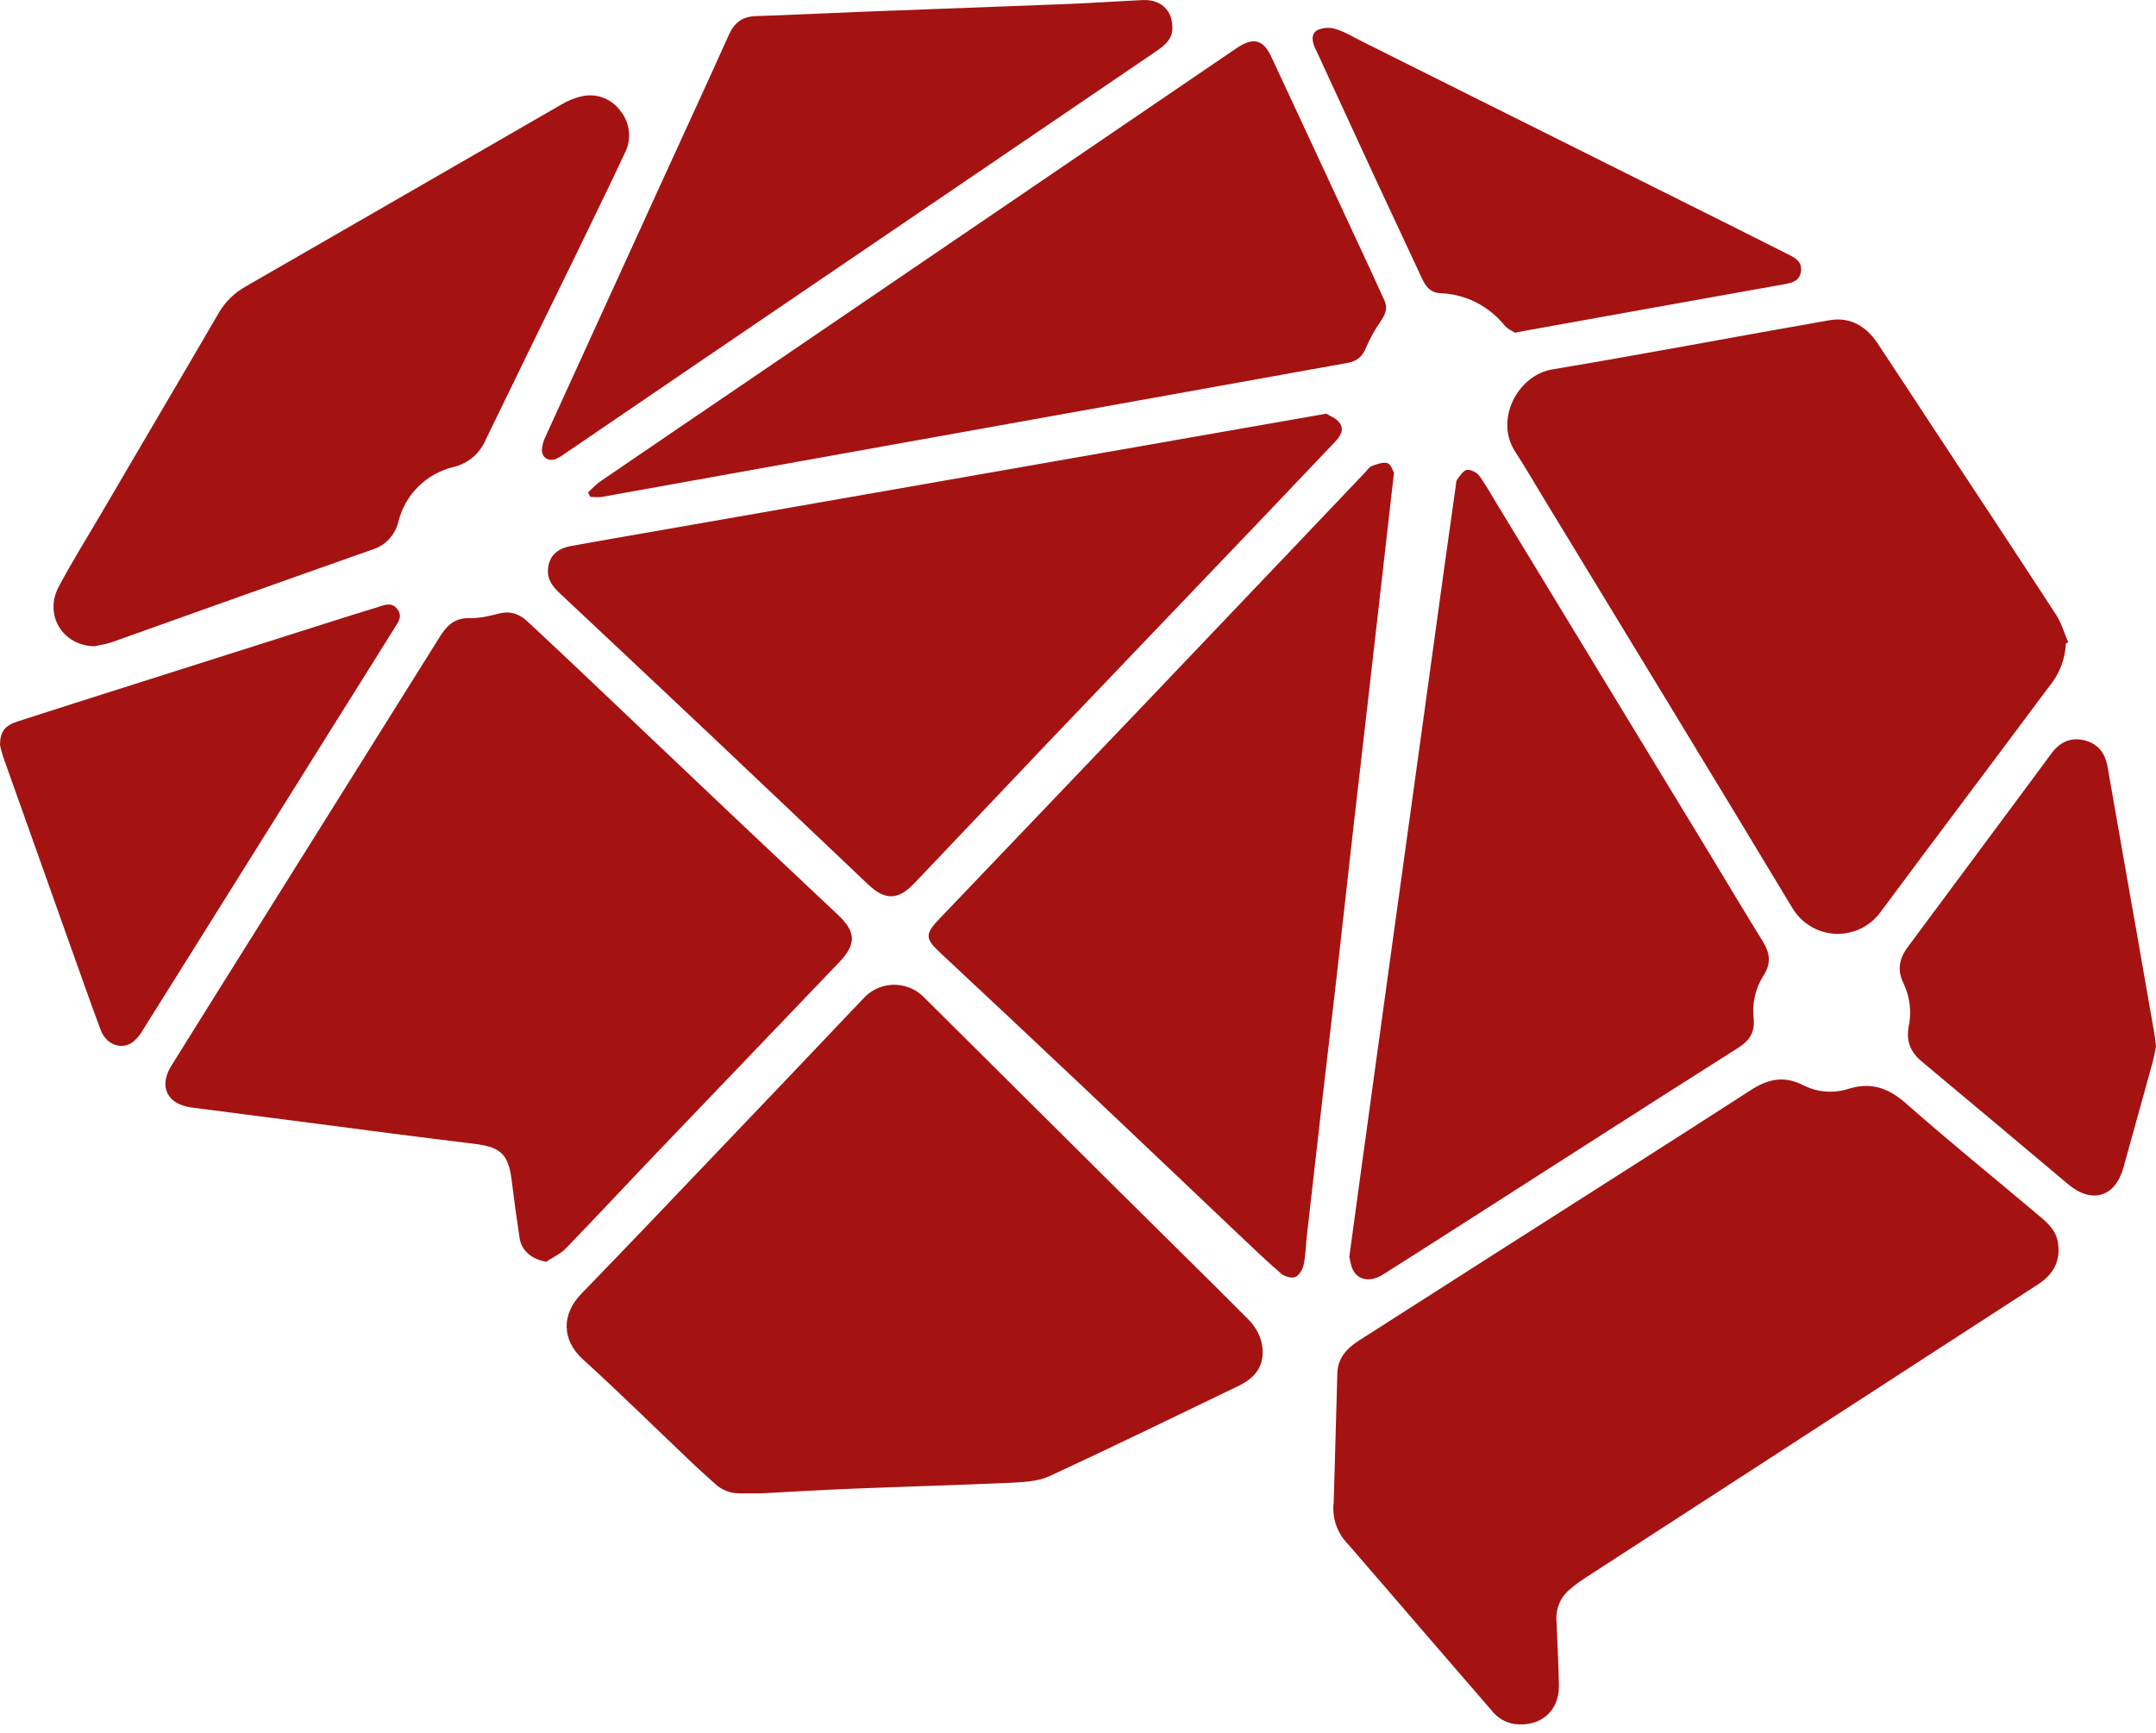 <svg width="51" height="41" viewBox="0 0 51 41" fill="none" xmlns="http://www.w3.org/2000/svg">
<path fill-rule="evenodd" clip-rule="evenodd" d="M19.852 22.767L15.644 27.163C14.887 27.954 14.145 28.752 13.385 29.538C13.257 29.67 13.076 29.749 12.921 29.854C12.589 29.8 12.334 29.594 12.291 29.293C12.221 28.835 12.158 28.376 12.102 27.916C12.026 27.309 11.84 27.14 11.225 27.064C9.958 26.911 8.693 26.745 7.426 26.579L4.534 26.205C3.958 26.128 3.748 25.715 4.049 25.223C4.743 24.106 5.442 22.994 6.138 21.882L10.396 15.079C10.565 14.804 10.753 14.615 11.115 14.625C11.345 14.63 11.585 14.574 11.812 14.515C12.082 14.449 12.294 14.531 12.482 14.709C12.816 15.023 13.155 15.334 13.487 15.65L17.332 19.299C18.161 20.085 18.997 20.865 19.826 21.65C20.255 22.053 20.255 22.344 19.852 22.767ZM48.131 28.681C48.371 28.88 48.631 29.068 48.682 29.407C48.746 29.841 48.572 30.155 48.205 30.392C46.038 31.794 43.87 33.204 41.703 34.609L37.513 37.325C37.381 37.409 37.255 37.502 37.136 37.603C37.03 37.69 36.946 37.8 36.891 37.925C36.836 38.05 36.81 38.186 36.817 38.322C36.837 38.845 36.868 39.368 36.876 39.888C36.883 40.487 36.442 40.862 35.84 40.793C35.623 40.765 35.426 40.652 35.292 40.48C34.788 39.898 34.285 39.316 33.782 38.733C33.153 38.004 32.525 37.269 31.893 36.542C31.763 36.412 31.664 36.254 31.604 36.08C31.544 35.906 31.526 35.72 31.549 35.538L31.635 32.49C31.645 32.133 31.857 31.904 32.143 31.72L35.606 29.507C37.544 28.27 39.487 27.038 41.42 25.789C41.828 25.526 42.208 25.447 42.656 25.677C42.988 25.845 43.363 25.876 43.722 25.764C44.26 25.593 44.673 25.743 45.089 26.11C46.084 26.988 47.116 27.824 48.134 28.681H48.131ZM29.521 31.21C29.679 31.364 29.791 31.558 29.845 31.771C29.94 32.248 29.751 32.572 29.302 32.789C27.81 33.508 26.321 34.235 24.817 34.931C24.546 35.053 24.207 35.069 23.899 35.084C22.652 35.14 21.405 35.173 20.158 35.224C19.421 35.252 18.686 35.298 18.008 35.334H17.508C17.395 35.337 17.283 35.316 17.178 35.275C17.073 35.233 16.977 35.171 16.896 35.091C16.738 34.946 16.575 34.806 16.419 34.658C15.542 33.824 14.68 32.975 13.785 32.159C13.286 31.705 13.278 31.096 13.755 30.608C14.828 29.502 15.889 28.385 16.955 27.268C18.105 26.064 19.255 24.856 20.402 23.647C20.49 23.545 20.597 23.461 20.717 23.402C20.838 23.342 20.969 23.308 21.104 23.301C21.238 23.295 21.372 23.316 21.498 23.363C21.624 23.41 21.739 23.482 21.836 23.576L26.426 28.138C27.456 29.163 28.496 30.178 29.521 31.21ZM35.84 10.685C35.348 9.925 35.904 8.875 36.722 8.74C38.91 8.375 41.091 7.957 43.276 7.577C43.758 7.493 44.141 7.715 44.406 8.112C44.865 8.801 45.316 9.492 45.77 10.183C46.729 11.636 47.69 13.09 48.639 14.549C48.766 14.745 48.83 14.982 48.924 15.199L48.868 15.224C48.852 15.597 48.715 15.953 48.475 16.239C47.139 18.035 45.788 19.822 44.454 21.62C44.328 21.779 44.165 21.906 43.98 21.988C43.794 22.07 43.591 22.106 43.388 22.093C43.185 22.079 42.989 22.016 42.816 21.909C42.644 21.802 42.499 21.655 42.396 21.48C40.446 18.241 38.474 15.013 36.511 11.782C36.289 11.415 36.072 11.042 35.84 10.685ZM32.002 19.692L31.62 23.096C31.513 24.04 31.398 24.978 31.291 25.922L30.914 29.237C30.888 29.469 30.886 29.706 30.837 29.93C30.812 30.04 30.73 30.18 30.638 30.216C30.546 30.252 30.383 30.201 30.302 30.132C29.939 29.818 29.595 29.486 29.248 29.158C27.999 27.974 26.757 26.789 25.508 25.61C24.421 24.583 23.332 23.563 22.241 22.543C21.879 22.206 21.876 22.099 22.226 21.735L27.219 16.507L30.628 12.927L32.301 11.167C32.349 11.116 32.39 11.047 32.449 11.027C32.569 10.984 32.717 10.925 32.821 10.958C32.908 10.989 32.949 11.144 32.974 11.188L32.719 13.432L32.39 16.316L32.002 19.692ZM41.708 22.293C41.871 22.556 41.897 22.805 41.718 23.078C41.523 23.384 41.441 23.748 41.483 24.109C41.514 24.43 41.381 24.626 41.109 24.797C38.974 26.151 36.85 27.515 34.723 28.877C34.055 29.305 33.387 29.731 32.717 30.155C32.451 30.323 32.178 30.31 32.033 30.096C31.951 29.979 31.941 29.816 31.918 29.734L32.199 27.674L32.824 23.129L33.512 18.157L34.183 13.294L34.438 11.483C34.443 11.435 34.445 11.379 34.471 11.343C34.537 11.259 34.611 11.134 34.695 11.119C34.787 11.104 34.93 11.175 34.989 11.254C35.144 11.463 35.269 11.695 35.407 11.92L40.392 20.12C40.831 20.845 41.264 21.571 41.708 22.29V22.293ZM31.373 9.788C31.452 9.839 31.605 9.892 31.686 10.002C31.811 10.17 31.702 10.328 31.572 10.463L29.837 12.287L24.783 17.576C23.728 18.685 22.677 19.799 21.622 20.906C21.239 21.304 20.933 21.304 20.535 20.926C19.303 19.758 18.072 18.585 16.838 17.42C15.639 16.288 14.435 15.158 13.232 14.028C13.071 13.875 12.944 13.71 12.962 13.475C12.987 13.156 13.171 12.975 13.535 12.914C14.201 12.794 14.869 12.677 15.537 12.562L21.95 11.44L29.524 10.112L31.373 9.788ZM14.188 11.399C15.377 10.586 16.565 9.778 17.756 8.969L29.256 1.136C29.639 0.876 29.881 0.929 30.072 1.342C30.865 3.041 31.653 4.741 32.444 6.442C32.546 6.662 32.642 6.883 32.747 7.105C32.831 7.284 32.775 7.429 32.668 7.59C32.529 7.787 32.411 7.998 32.316 8.22C32.232 8.431 32.105 8.546 31.875 8.587C30.182 8.888 28.491 9.199 26.8 9.5L20.798 10.578L14.244 11.756C14.152 11.772 14.058 11.756 13.964 11.756L13.908 11.652C14.002 11.568 14.086 11.471 14.188 11.399ZM2.229 15.291C1.479 15.275 1.033 14.546 1.392 13.875C1.696 13.309 2.032 12.764 2.359 12.21C3.297 10.606 4.241 9.008 5.174 7.404C5.326 7.142 5.547 6.926 5.811 6.779C8.3 5.348 10.784 3.91 13.273 2.477C13.431 2.38 13.604 2.311 13.785 2.273C13.955 2.239 14.131 2.256 14.292 2.322C14.452 2.387 14.59 2.498 14.688 2.64C14.797 2.779 14.863 2.947 14.878 3.123C14.893 3.299 14.857 3.476 14.775 3.632C14.4 4.433 14.01 5.226 13.627 6.021C12.913 7.48 12.199 8.936 11.493 10.397C11.426 10.559 11.322 10.702 11.189 10.816C11.056 10.929 10.898 11.009 10.728 11.05C10.412 11.126 10.122 11.287 9.892 11.516C9.661 11.746 9.499 12.034 9.422 12.351C9.384 12.507 9.304 12.65 9.193 12.766C9.082 12.882 8.942 12.966 8.787 13.011C6.742 13.73 4.7 14.464 2.657 15.191C2.519 15.242 2.374 15.258 2.231 15.293L2.229 15.291ZM12.819 10.634C12.829 10.528 12.858 10.424 12.905 10.328L15.578 4.471C16.134 3.252 16.697 2.036 17.246 0.814C17.373 0.534 17.559 0.394 17.875 0.381C18.709 0.355 19.543 0.312 20.377 0.279L25.299 0.093C25.875 0.067 26.454 0.029 27.032 0.001C27.446 -0.017 27.729 0.233 27.731 0.638C27.749 0.886 27.591 1.046 27.387 1.187L25.811 2.26L16.391 8.668L13.382 10.719C13.312 10.772 13.237 10.818 13.158 10.856C12.979 10.933 12.809 10.826 12.819 10.634ZM9.343 14.842C8.928 15.512 8.507 16.178 8.089 16.846C6.525 19.345 4.962 21.847 3.397 24.343C3.332 24.463 3.246 24.569 3.142 24.657C2.871 24.851 2.512 24.715 2.384 24.376C2.18 23.831 1.986 23.28 1.79 22.732L0.084 17.933C0.043 17.813 0.015 17.69 0 17.632C0.003 17.308 0.11 17.17 0.413 17.071C1.321 16.777 2.229 16.489 3.136 16.201L8.275 14.569L8.95 14.36C9.111 14.309 9.272 14.24 9.404 14.419C9.524 14.579 9.425 14.712 9.343 14.842ZM50.444 21.495L50.959 24.443C50.974 24.537 50.985 24.634 51 24.759C50.974 24.886 50.946 25.039 50.906 25.187L50.23 27.625C50.036 28.326 49.48 28.492 48.919 28.018C47.769 27.049 46.614 26.08 45.459 25.116C45.196 24.896 45.087 24.644 45.148 24.297C45.223 23.952 45.181 23.592 45.03 23.272C44.872 22.959 44.923 22.681 45.13 22.405C46.073 21.14 47.009 19.87 47.95 18.606L48.524 17.831C48.715 17.568 48.968 17.44 49.289 17.512C49.626 17.588 49.799 17.818 49.855 18.147L50.442 21.495H50.444ZM31.156 1.238L31.105 1.131C31.036 0.978 31.008 0.799 31.164 0.712C31.3 0.651 31.454 0.642 31.597 0.687C31.822 0.756 32.023 0.883 32.235 0.988L40.808 5.269L42.33 6.034C42.501 6.118 42.636 6.218 42.6 6.432C42.565 6.644 42.404 6.69 42.218 6.723C40.157 7.09 38.1 7.462 36.042 7.832L35.84 7.873C35.782 7.835 35.669 7.791 35.598 7.71C35.415 7.479 35.184 7.291 34.921 7.157C34.658 7.024 34.37 6.949 34.076 6.937C33.846 6.927 33.729 6.792 33.642 6.6C33.28 5.815 32.91 5.035 32.546 4.252L31.156 1.238Z" fill="#A41312"/>
</svg>
